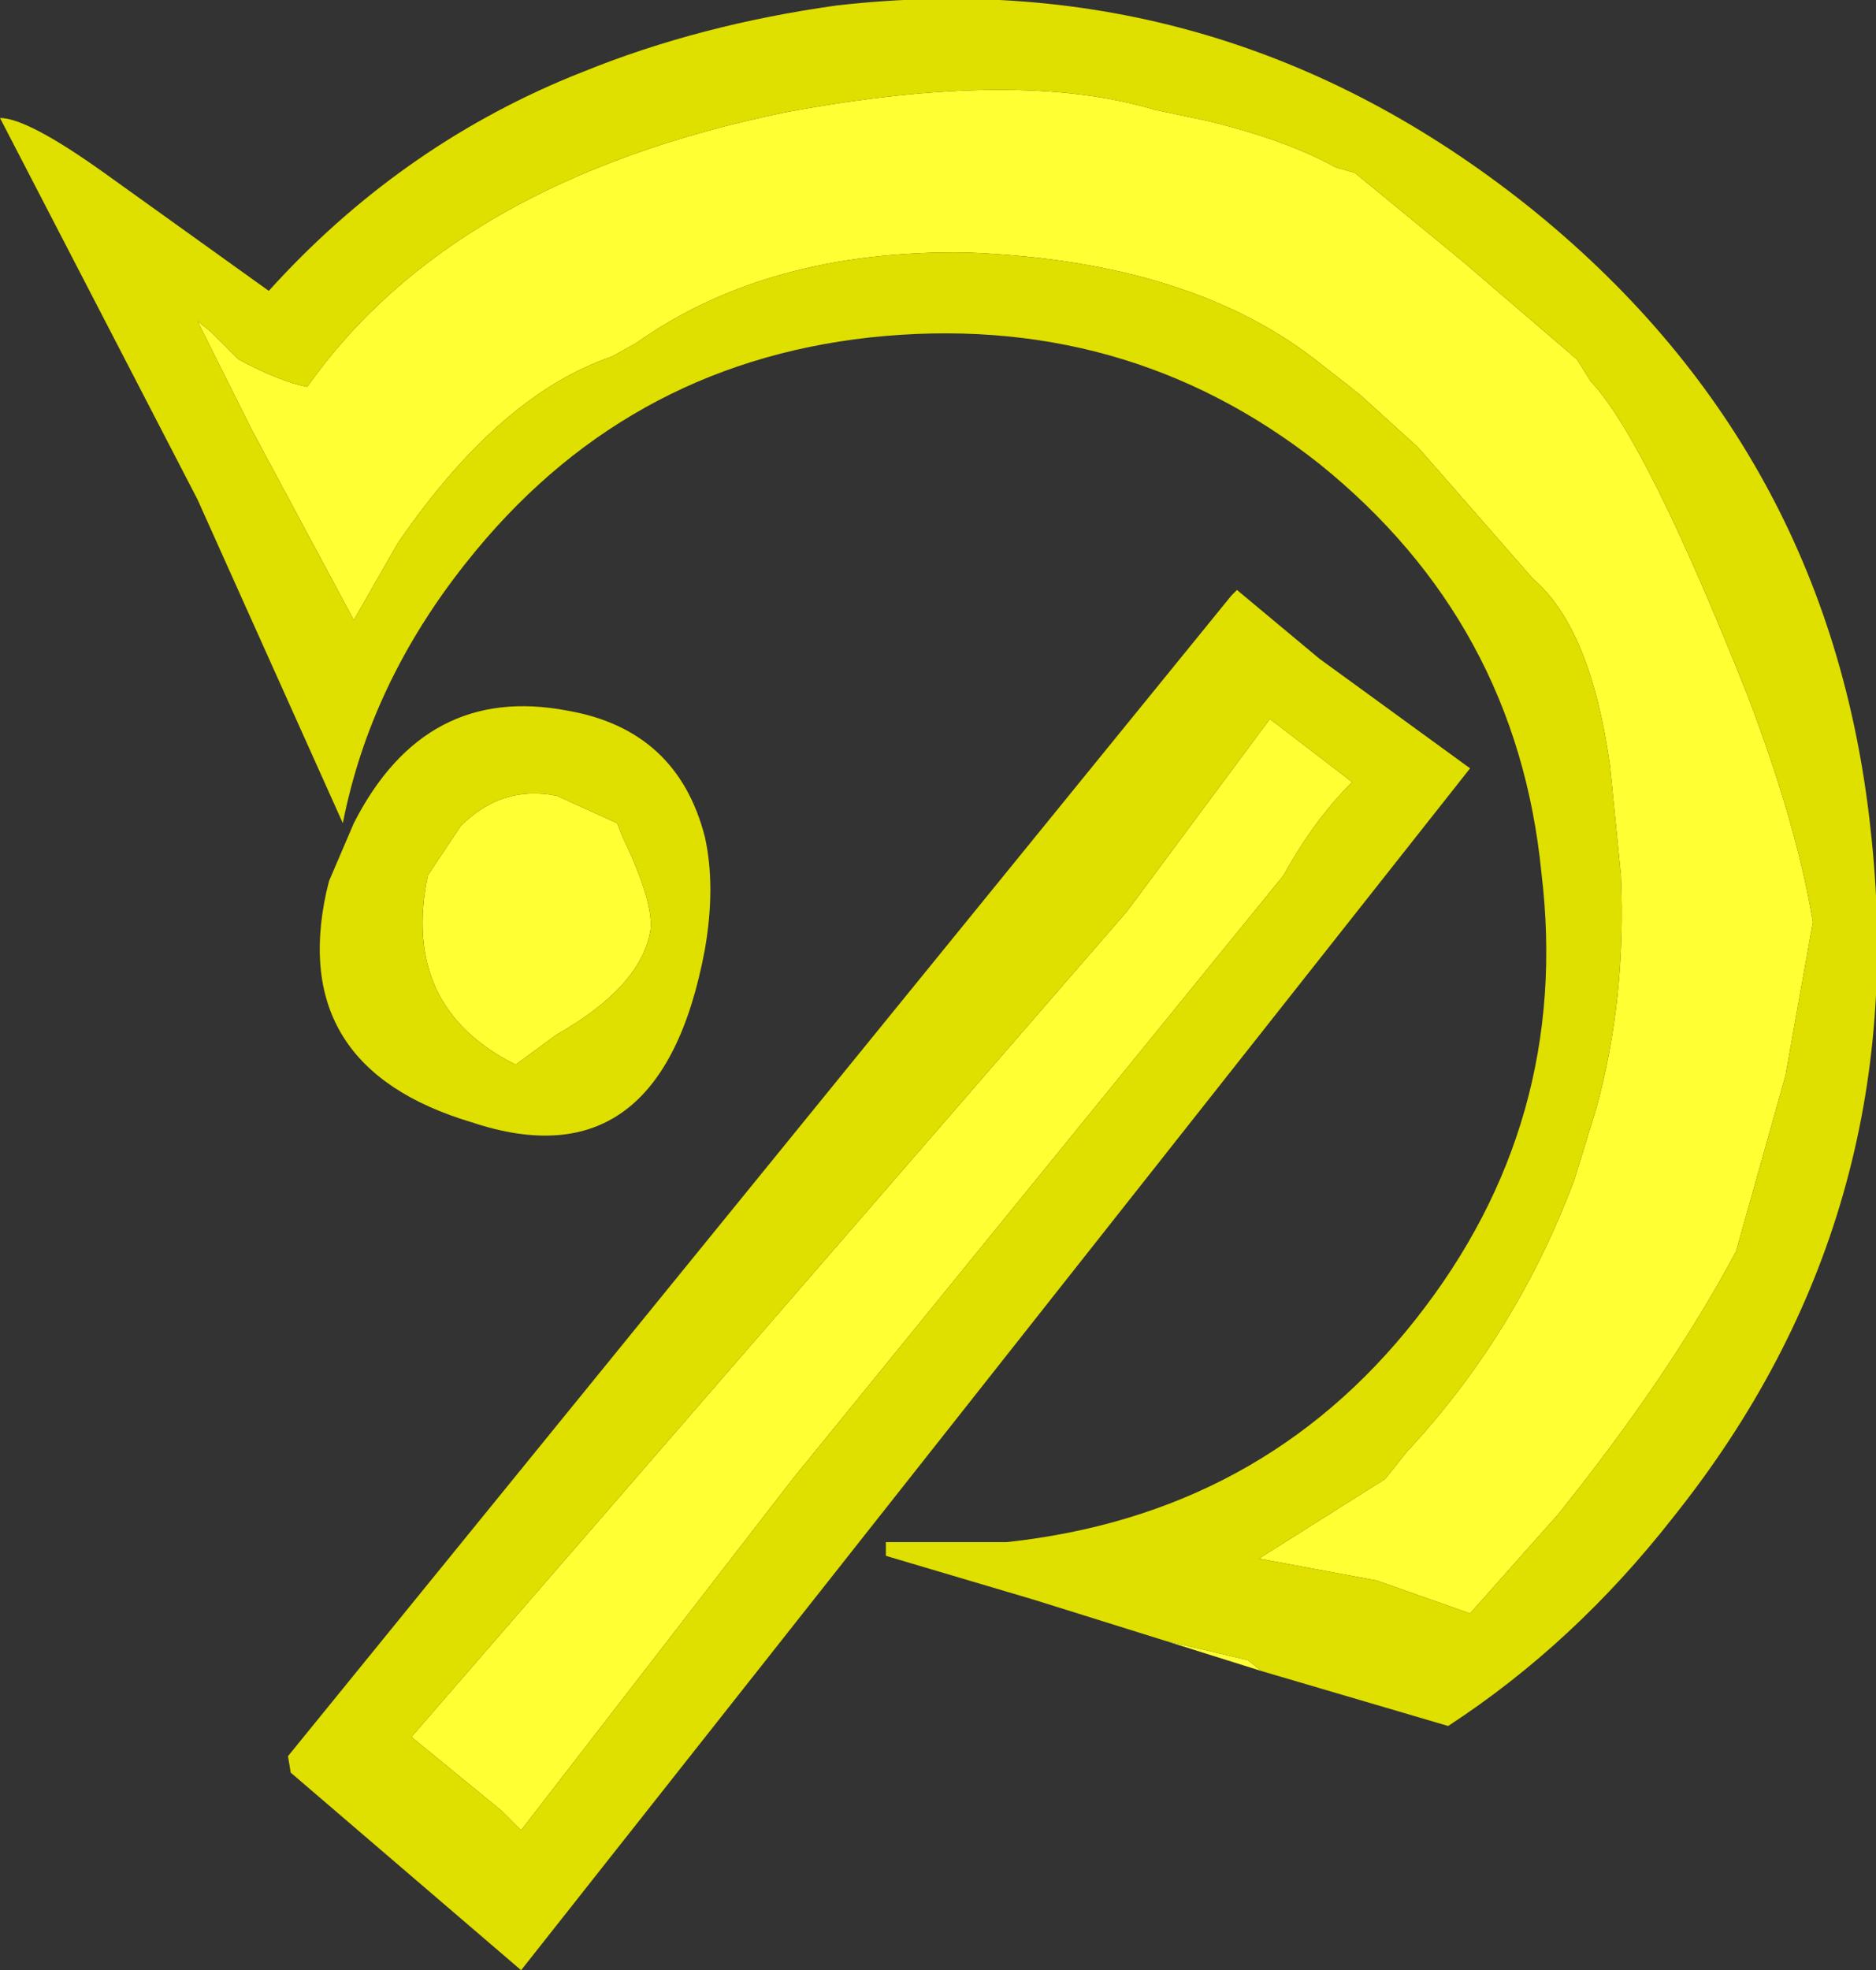 <?xml version="1.0" encoding="UTF-8" standalone="no"?>
<svg xmlns:ffdec="https://www.free-decompiler.com/flash" xmlns:xlink="http://www.w3.org/1999/xlink" ffdec:objectType="frame" height="35.9px" width="34.2px" xmlns="http://www.w3.org/2000/svg">
  <rect width="100%" height="100%" fill="#333333" stroke="none"/>
  <g transform="matrix(1.0, 0.0, 0.0, 1.0, 18.3, 17.05)">
    <use ffdec:characterId="335" height="35.9" transform="matrix(1.0, 0.0, 0.0, 1.0, -18.3, -17.05)" width="34.2" xlink:href="#shape0"/>
  </g>
  <defs>
    <g id="shape0" transform="matrix(1.0, 0.0, 0.0, 1.0, 18.3, 17.05)">
      <path d="M3.7 -14.85 Q5.15 -14.5 6.05 -14.0 L6.4 -13.9 8.35 -12.3 10.45 -10.5 10.7 -10.1 Q11.7 -9.05 13.55 -4.4 14.45 -2.05 14.75 -0.25 L14.25 2.55 13.35 5.75 Q12.15 8.0 10.1 10.55 L8.5 12.35 6.8 11.75 4.65 11.35 6.95 9.9 7.35 9.4 Q9.35 7.25 10.4 4.45 L10.8 3.15 Q11.35 1.15 11.25 -1.1 L11.05 -3.1 Q10.7 -5.6 9.65 -6.5 L7.55 -8.9 6.5 -9.85 6.25 -10.05 5.8 -10.4 Q3.45 -12.3 -0.7 -12.45 -4.3 -12.5 -6.7 -10.8 L-7.15 -10.55 Q-9.2 -9.85 -11.05 -7.15 L-11.85 -5.75 -13.7 -9.2 -14.7 -11.2 -14.45 -11.0 -13.95 -10.5 Q-13.2 -10.1 -12.7 -10.0 -10.05 -13.75 -4.0 -15.0 0.25 -15.8 2.75 -15.05 L3.7 -14.85 M2.25 -0.45 L4.85 -3.95 6.35 -2.8 Q5.65 -2.1 5.1 -1.1 L-3.85 9.9 -8.8 16.3 -9.15 15.95 -10.8 14.6 2.25 -0.45 M4.7 13.4 L2.95 12.85 3.6 13.0 4.45 13.2 4.7 13.4 M-9.9 -2.0 Q-9.15 -2.75 -8.15 -2.55 L-7.05 -2.05 -6.95 -1.8 Q-6.35 -0.55 -6.45 -0.05 -6.65 0.95 -8.15 1.8 L-8.9 2.35 Q-11.0 1.3 -10.5 -1.1 L-9.9 -2.0" fill="#ffff33" fill-rule="evenodd" stroke="none"/>
      <path d="M3.7 -14.85 L2.75 -15.05 Q0.25 -15.8 -4.0 -15.0 -10.05 -13.75 -12.7 -10.0 -13.2 -10.1 -13.95 -10.5 L-14.45 -11.0 -14.7 -11.2 -13.7 -9.2 -11.85 -5.75 -11.05 -7.15 Q-9.2 -9.85 -7.15 -10.55 L-6.7 -10.8 Q-4.3 -12.5 -0.7 -12.45 3.45 -12.3 5.8 -10.4 L6.25 -10.05 6.5 -9.85 7.55 -8.9 9.65 -6.5 Q10.7 -5.6 11.05 -3.1 L11.25 -1.1 Q11.35 1.15 10.8 3.15 L10.4 4.45 Q9.35 7.25 7.35 9.4 L6.95 9.9 4.65 11.35 6.8 11.75 8.5 12.35 10.1 10.55 Q12.15 8.0 13.35 5.75 L14.25 2.55 14.75 -0.25 Q14.45 -2.05 13.55 -4.4 11.7 -9.05 10.7 -10.1 L10.45 -10.5 8.35 -12.3 6.4 -13.9 6.05 -14.0 Q5.15 -14.5 3.7 -14.85 M4.15 -6.2 L4.25 -6.3 5.75 -5.05 8.5 -3.05 -8.8 18.85 -13.0 15.25 -13.05 14.95 4.15 -6.2 M2.25 -0.45 L-10.8 14.6 -9.15 15.95 -8.8 16.3 -3.85 9.9 5.1 -1.1 Q5.65 -2.1 6.35 -2.8 L4.85 -3.95 2.25 -0.45 M2.95 12.85 L0.55 12.1 -2.15 11.3 -2.15 11.05 0.05 11.05 Q4.7 10.55 7.5 7.0 10.35 3.4 9.8 -1.15 9.35 -5.7 5.75 -8.6 2.2 -11.4 -2.45 -10.9 -6.95 -10.4 -9.8 -6.8 -11.55 -4.6 -12.05 -2.05 L-14.7 -7.95 -18.3 -14.9 Q-17.8 -14.9 -16.4 -13.9 L-13.4 -11.75 Q-11.05 -14.35 -7.9 -15.65 L-7.65 -15.75 Q-5.55 -16.6 -3.05 -16.95 3.95 -17.75 9.55 -13.3 15.05 -8.9 15.8 -1.95 16.6 5.1 12.2 10.6 10.4 12.9 8.1 14.4 L4.7 13.4 4.45 13.2 3.6 13.0 2.95 12.85 M-11.85 -2.05 Q-10.55 -4.6 -7.95 -4.1 -5.95 -3.75 -5.45 -1.8 -5.25 -0.9 -5.45 0.25 -6.25 4.55 -9.7 3.4 -13.05 2.4 -12.35 -0.8 L-12.3 -1.0 -11.85 -2.05 M-9.9 -2.0 L-10.5 -1.1 Q-11.0 1.3 -8.9 2.35 L-8.15 1.8 Q-6.65 0.95 -6.45 -0.05 -6.35 -0.55 -6.95 -1.8 L-7.05 -2.05 -8.15 -2.55 Q-9.15 -2.75 -9.9 -2.0" fill="#dfdf00" fill-rule="evenodd" stroke="none"/>
    </g>
  </defs>
</svg>
